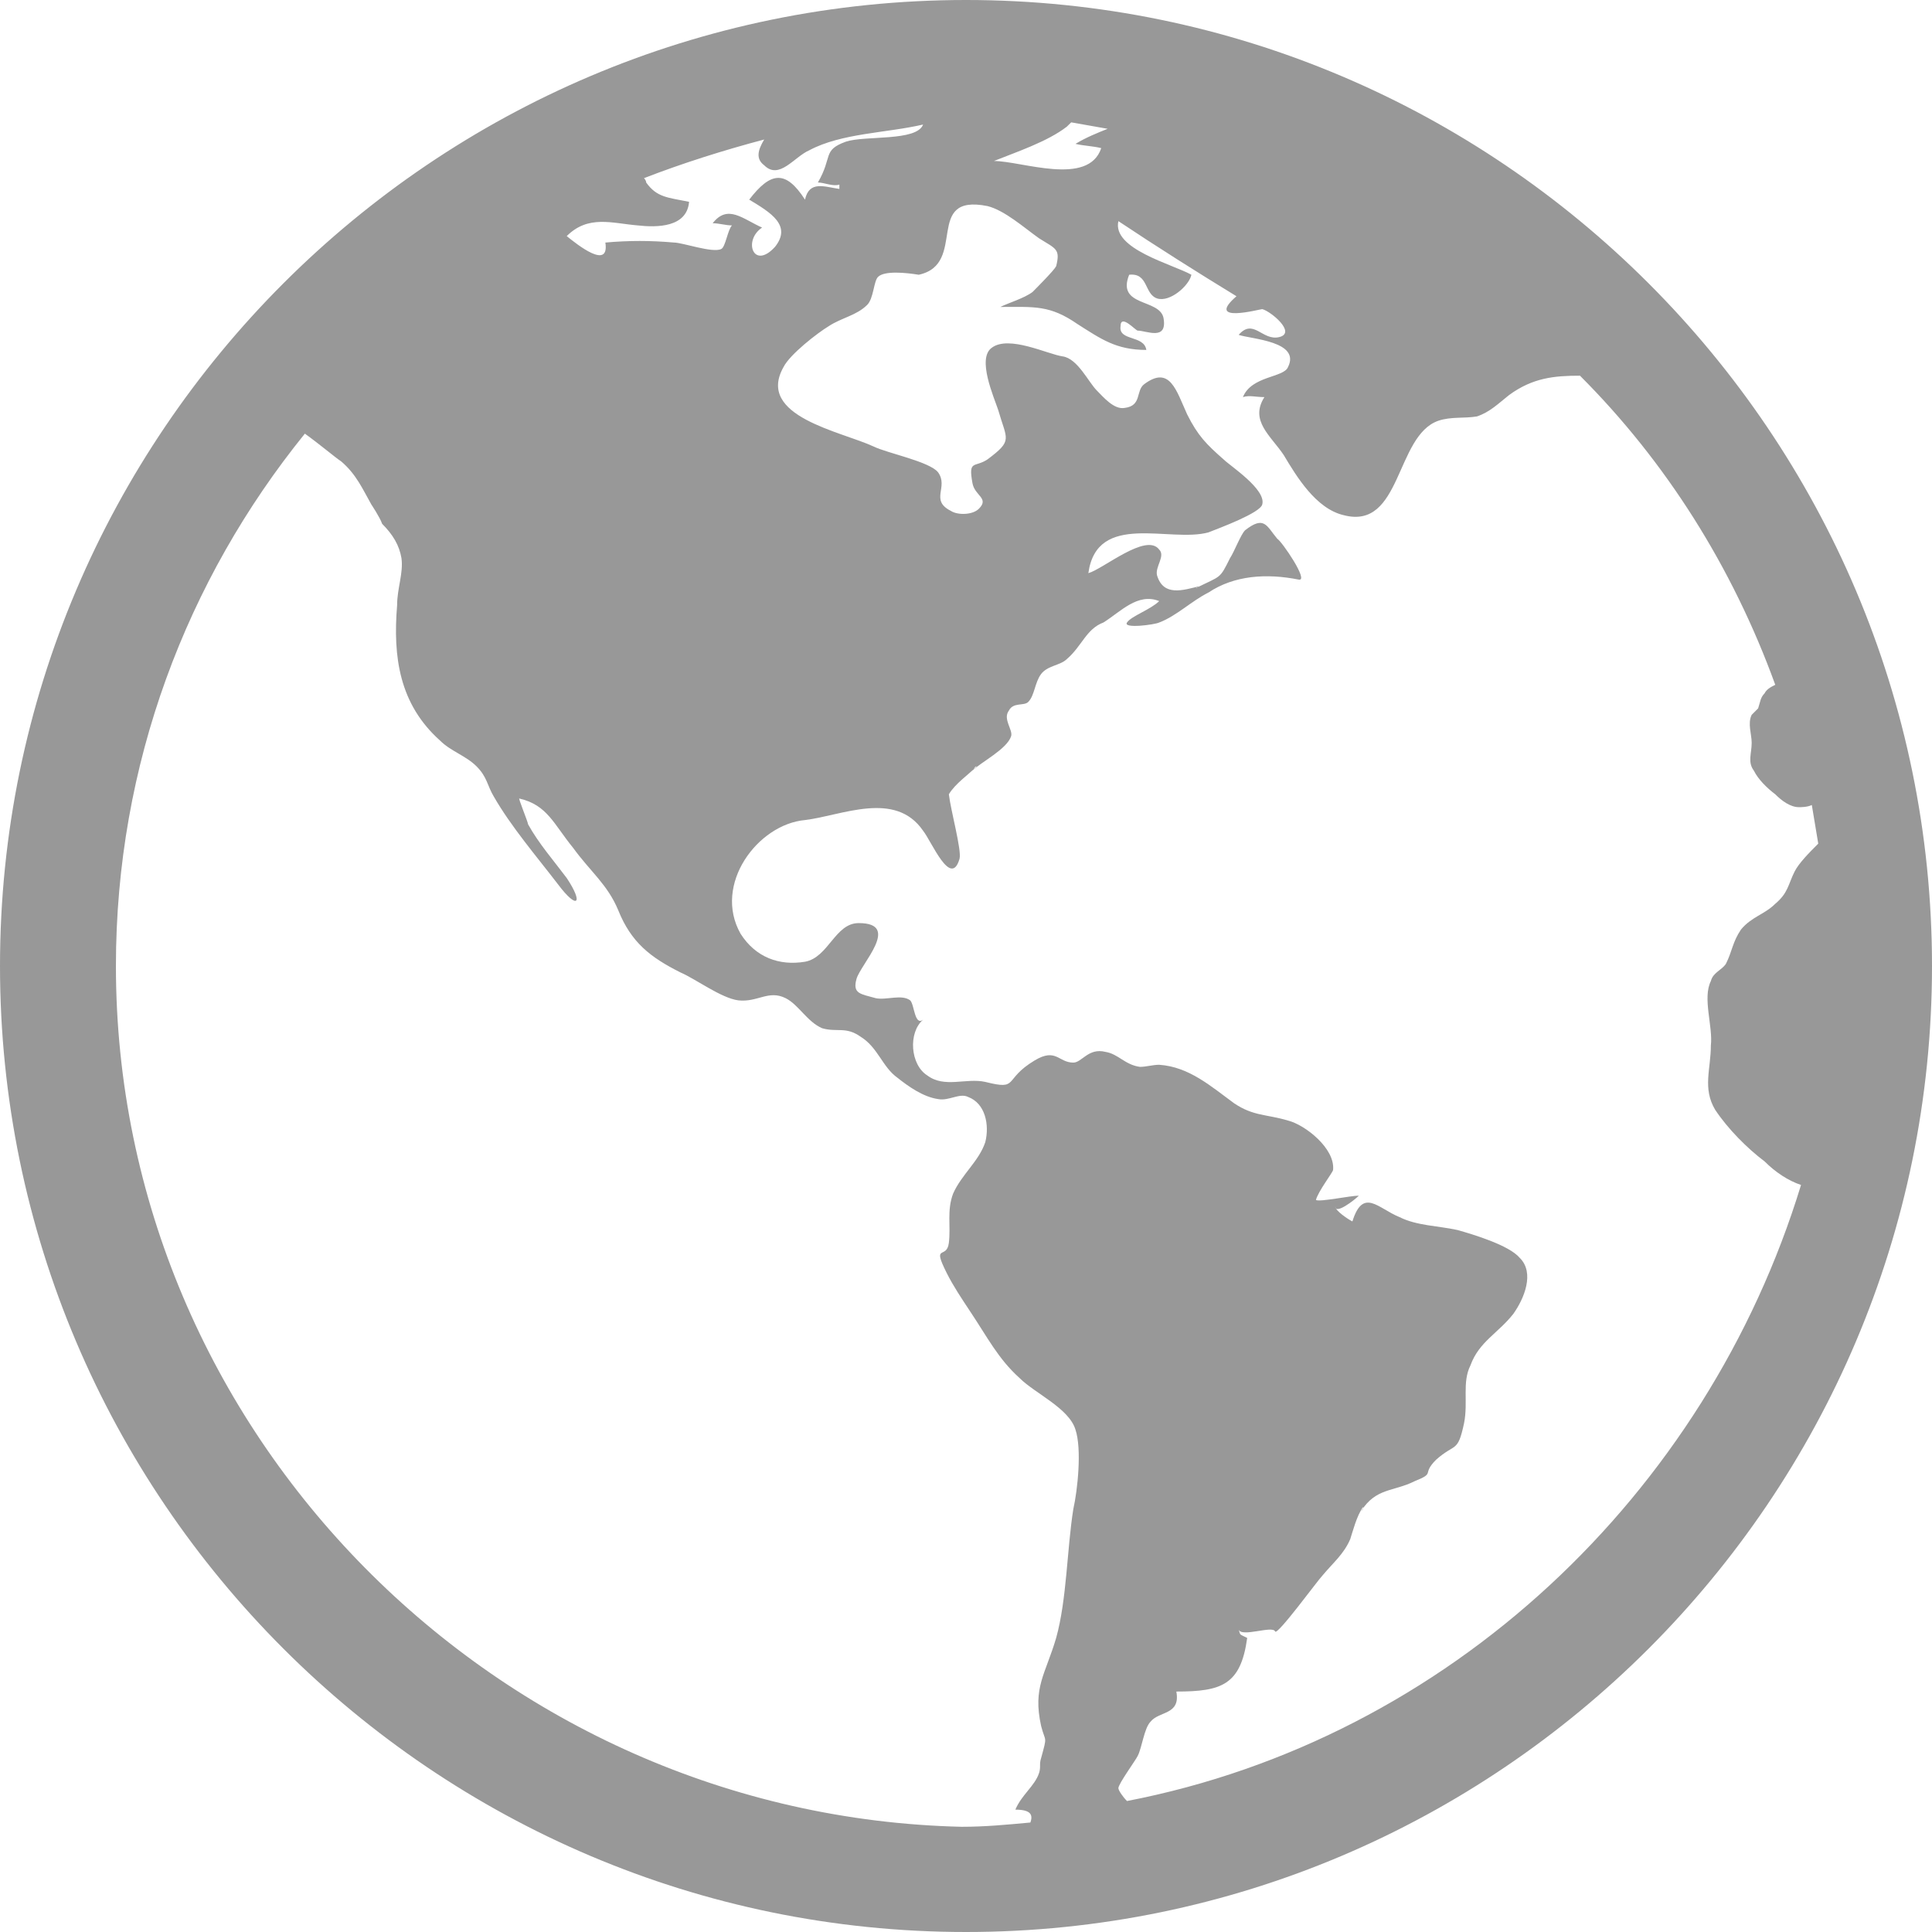 <?xml version="1.0" encoding="UTF-8" standalone="no"?>
<svg
   xmlns:sketch="http://www.bohemiancoding.com/sketch/ns"
   xmlns:dc="http://purl.org/dc/elements/1.1/"
   xmlns:cc="http://creativecommons.org/ns#"
   xmlns:rdf="http://www.w3.org/1999/02/22-rdf-syntax-ns#"
   xmlns:svg="http://www.w3.org/2000/svg"
   xmlns="http://www.w3.org/2000/svg"
   xmlns:sodipodi="http://sodipodi.sourceforge.net/DTD/sodipodi-0.dtd"
   xmlns:inkscape="http://www.inkscape.org/namespaces/inkscape"
   width="24px"
   height="24px"
   viewBox="0 0 24 24"
   version="1.1"
   id="svg3739"
   sodipodi:docname="globe.svg"
   inkscape:version="0.92.3 (2405546, 2018-03-11)">
  <sodipodi:namedview
     pagecolor="#ffffff"
     bordercolor="#666666"
     borderopacity="1"
     objecttolerance="10"
     gridtolerance="10"
     guidetolerance="10"
     inkscape:pageopacity="0"
     inkscape:pageshadow="2"
     inkscape:window-width="1600"
     inkscape:window-height="848"
     id="namedview3741"
     showgrid="false"
     inkscape:zoom="28.291667"
     inkscape:cx="6.2562592"
     inkscape:cy="14.141767"
     inkscape:window-x="-8"
     inkscape:window-y="-8"
     inkscape:window-maximized="1"
     inkscape:current-layer="svg3739" />
  <!-- Generator: Sketch 3.5.1 (25234) - http://www.bohemiancoding.com/sketch -->
  <title
     id="title3729">Shape</title>
  <desc
     id="desc3731">Created with Sketch.</desc>
  <defs
     id="defs3733" />
  <g
     id="Page-1"
     sketch:type="MSPage"
     stroke-width="1"
     stroke="none"
     fill-rule="evenodd"
     fill="none"
     style="fill:#989898;fill-opacity:1">
    <g
       id="MVP---05feb16----MB2-Copy-10"
       sketch:type="MSArtboardGroup"
       transform="translate(-320, -14)"
       fill="#FFFFFF"
       style="fill:#989898;fill-opacity:1">
      <g
         id="header-copy"
         sketch:type="MSLayerGroup"
         transform="translate(0, -5)"
         style="fill:#989898;fill-opacity:1">
        <path
           d="M332,19 C325.387,19 320,24.387 320,31 C320,37.613 325.387,43 332,43 C338.613,43 344,37.613 344,31 C344,24.387 338.613,19 332,19 L332,19 Z M333.68,20.84 C333.52,21.32 332.693,21 332.347,21 C332.613,20.893 333.013,20.76 333.253,20.573 L333.307,20.52 C333.467,20.547 333.6,20.573 333.76,20.6 C333.627,20.653 333.493,20.707 333.36,20.787 C333.467,20.813 333.573,20.813 333.68,20.84 L333.68,20.84 Z M329.493,21.053 C329.68,21.24 329.867,20.947 330.053,20.867 C330.453,20.653 331.013,20.653 331.467,20.547 C331.387,20.76 330.747,20.68 330.507,20.76 C330.213,20.867 330.347,20.947 330.16,21.267 C330.24,21.267 330.347,21.32 330.427,21.293 L330.427,21.347 C330.24,21.32 330.053,21.24 330,21.48 C329.76,21.107 329.573,21.133 329.307,21.48 C329.573,21.64 329.84,21.8 329.627,22.067 C329.36,22.36 329.227,21.987 329.467,21.827 C329.227,21.72 329.04,21.533 328.853,21.773 C328.933,21.773 329.013,21.8 329.093,21.8 C329.04,21.853 329.013,22.067 328.96,22.093 C328.853,22.147 328.48,22.013 328.373,22.013 C328.08,21.987 327.813,21.987 327.52,22.013 C327.573,22.36 327.173,22.04 327.04,21.933 C327.307,21.667 327.6,21.773 327.92,21.8 C328.16,21.827 328.533,21.827 328.56,21.507 C328.293,21.453 328.16,21.453 328.027,21.267 C328.027,21.24 328,21.213 328,21.213 C328.48,21.027 328.987,20.867 329.493,20.733 C329.413,20.867 329.387,20.973 329.493,21.053 L329.493,21.053 Z M321.44,31 C321.44,28.493 322.32,26.2 323.787,24.387 C323.973,24.52 324.16,24.68 324.24,24.733 C324.427,24.893 324.507,25.08 324.613,25.267 C324.613,25.267 324.72,25.427 324.747,25.507 C324.88,25.64 324.96,25.773 324.987,25.933 C325.013,26.12 324.933,26.307 324.933,26.52 C324.88,27.16 324.96,27.747 325.467,28.2 C325.6,28.333 325.787,28.387 325.92,28.52 C326.053,28.653 326.053,28.76 326.133,28.893 C326.347,29.267 326.667,29.64 326.933,29.987 C327.173,30.307 327.253,30.227 327.04,29.907 C326.88,29.693 326.693,29.48 326.56,29.24 C326.56,29.213 326.427,28.893 326.453,28.92 C326.8,29 326.88,29.24 327.12,29.533 C327.333,29.827 327.547,29.987 327.68,30.307 C327.84,30.707 328.08,30.893 328.453,31.08 C328.64,31.16 328.96,31.4 329.173,31.427 C329.413,31.453 329.547,31.293 329.76,31.4 C329.92,31.48 330.027,31.693 330.213,31.773 C330.4,31.827 330.507,31.747 330.693,31.88 C330.907,32.013 330.96,32.253 331.147,32.387 C331.28,32.493 331.467,32.627 331.653,32.653 C331.787,32.68 331.92,32.573 332.027,32.627 C332.24,32.707 332.293,32.973 332.24,33.187 C332.16,33.427 331.947,33.587 331.84,33.827 C331.76,34.04 331.813,34.227 331.787,34.44 C331.76,34.653 331.573,34.44 331.76,34.813 C331.84,34.973 331.947,35.133 332.053,35.293 C332.267,35.613 332.4,35.88 332.667,36.12 C332.853,36.307 333.28,36.493 333.36,36.76 C333.44,37 333.387,37.507 333.333,37.747 C333.253,38.253 333.253,38.867 333.12,39.347 C332.987,39.8 332.827,39.96 332.933,40.44 C332.987,40.653 333.013,40.547 332.933,40.84 C332.907,40.92 332.933,40.947 332.907,41.027 C332.853,41.187 332.693,41.293 332.613,41.48 C332.827,41.48 332.827,41.56 332.8,41.64 C332.507,41.667 332.24,41.693 331.947,41.693 C326.187,41.56 321.44,36.813 321.44,31 L321.44,31 Z M334,41.373 C333.947,41.32 333.893,41.24 333.893,41.213 C333.893,41.16 334.107,40.867 334.133,40.813 C334.187,40.707 334.213,40.467 334.293,40.387 C334.4,40.253 334.667,40.307 334.613,40.013 C335.173,40.013 335.413,39.933 335.493,39.347 C335.387,39.293 335.413,39.32 335.387,39.24 C335.413,39.347 335.813,39.187 335.84,39.267 C335.867,39.32 336.373,38.627 336.427,38.573 C336.56,38.413 336.693,38.307 336.773,38.12 C336.8,38.04 336.853,37.827 336.933,37.72 C336.933,37.747 336.933,37.747 336.907,37.773 C337.093,37.48 337.307,37.533 337.573,37.4 C337.84,37.293 337.653,37.32 337.84,37.133 C338.08,36.92 338.107,37.053 338.187,36.68 C338.24,36.413 338.16,36.173 338.267,35.96 C338.373,35.667 338.613,35.56 338.8,35.32 C338.933,35.133 339.067,34.813 338.88,34.627 C338.747,34.467 338.293,34.333 338.107,34.28 C337.867,34.227 337.6,34.227 337.387,34.12 C337.12,34.013 336.933,33.747 336.8,34.173 C336.747,34.147 336.587,34.04 336.587,33.987 C336.587,34.093 336.827,33.907 336.88,33.853 C336.773,33.853 336.4,33.933 336.347,33.907 C336.373,33.8 336.56,33.56 336.56,33.533 C336.587,33.267 336.213,32.973 336,32.92 C335.733,32.84 335.573,32.867 335.333,32.707 C335.04,32.493 334.773,32.253 334.4,32.227 C334.32,32.227 334.24,32.253 334.16,32.253 C333.973,32.227 333.893,32.093 333.733,32.067 C333.52,32.013 333.44,32.2 333.333,32.2 C333.147,32.2 333.12,32.013 332.853,32.173 C332.453,32.413 332.667,32.547 332.24,32.44 C332,32.387 331.733,32.52 331.52,32.36 C331.307,32.227 331.28,31.827 331.467,31.667 C331.36,31.747 331.36,31.48 331.307,31.427 C331.2,31.347 331.013,31.427 330.88,31.4 C330.693,31.347 330.587,31.347 330.64,31.16 C330.693,30.973 331.2,30.467 330.667,30.467 C330.373,30.467 330.293,30.893 330,30.947 C329.68,31 329.387,30.893 329.2,30.6 C328.853,29.987 329.413,29.24 330,29.187 C330.453,29.133 331.12,28.813 331.467,29.32 C331.573,29.453 331.813,30.04 331.92,29.667 C331.947,29.56 331.813,29.08 331.787,28.867 C331.867,28.733 332.027,28.627 332.133,28.52 C332.107,28.52 332.107,28.547 332.08,28.573 C332.187,28.467 332.507,28.307 332.56,28.147 C332.587,28.067 332.453,27.933 332.533,27.827 C332.587,27.72 332.72,27.773 332.773,27.72 C332.853,27.64 332.853,27.48 332.933,27.373 C333.013,27.267 333.173,27.267 333.253,27.187 C333.44,27.027 333.493,26.813 333.707,26.733 C333.92,26.6 334.133,26.36 334.4,26.467 C334.293,26.573 334.053,26.653 334,26.733 C333.947,26.813 334.347,26.76 334.4,26.733 C334.613,26.653 334.8,26.467 335.013,26.36 C335.333,26.147 335.733,26.12 336.133,26.2 C336.267,26.227 335.92,25.72 335.867,25.693 C335.733,25.533 335.707,25.4 335.467,25.587 C335.413,25.64 335.333,25.853 335.28,25.933 C335.147,26.2 335.173,26.147 334.853,26.307 C334.88,26.307 334.88,26.28 334.907,26.28 C334.693,26.333 334.453,26.413 334.373,26.147 C334.347,26.04 334.48,25.907 334.4,25.827 C334.24,25.613 333.707,26.067 333.52,26.12 C333.627,25.347 334.533,25.747 335.013,25.613 C335.147,25.56 335.653,25.373 335.68,25.267 C335.733,25.08 335.28,24.787 335.2,24.707 C334.987,24.52 334.88,24.413 334.747,24.147 C334.613,23.853 334.533,23.533 334.213,23.773 C334.107,23.853 334.187,24.04 333.973,24.067 C333.84,24.093 333.707,23.933 333.627,23.853 C333.52,23.747 333.387,23.453 333.2,23.427 C333.013,23.4 332.533,23.16 332.32,23.32 C332.133,23.453 332.347,23.933 332.4,24.093 C332.507,24.467 332.587,24.467 332.267,24.707 C332.107,24.813 332.027,24.707 332.08,25 C332.107,25.16 332.293,25.187 332.16,25.32 C332.08,25.4 331.893,25.4 331.813,25.347 C331.547,25.213 331.787,25.053 331.653,24.867 C331.547,24.733 331.013,24.627 330.853,24.547 C330.453,24.36 329.387,24.173 329.733,23.56 C329.813,23.4 330.16,23.133 330.293,23.053 C330.453,22.947 330.64,22.92 330.773,22.787 C330.853,22.707 330.853,22.493 330.907,22.44 C330.987,22.36 331.253,22.387 331.413,22.413 C332.027,22.28 331.467,21.4 332.267,21.56 C332.48,21.613 332.72,21.827 332.907,21.96 C333.12,22.093 333.173,22.093 333.12,22.307 C333.093,22.36 332.88,22.573 332.827,22.627 C332.72,22.707 332.533,22.76 332.427,22.813 C332.853,22.813 333.04,22.787 333.387,23.027 C333.68,23.213 333.867,23.347 334.24,23.347 C334.213,23.16 333.893,23.24 333.92,23.053 C333.92,22.893 334.107,23.107 334.133,23.107 C334.24,23.107 334.507,23.24 334.453,22.947 C334.4,22.707 333.867,22.813 334.027,22.413 C334.267,22.387 334.213,22.653 334.373,22.707 C334.533,22.76 334.773,22.547 334.8,22.413 C334.56,22.28 333.813,22.093 333.893,21.747 C334.373,22.067 334.88,22.387 335.36,22.68 C334.96,23.027 335.653,22.84 335.68,22.84 C335.787,22.867 336.107,23.133 335.893,23.187 C335.68,23.24 335.573,22.947 335.387,23.16 C335.547,23.213 336.16,23.24 336,23.56 C335.947,23.693 335.547,23.667 335.44,23.933 C335.52,23.907 335.6,23.933 335.707,23.933 C335.52,24.227 335.787,24.413 335.947,24.653 C336.107,24.92 336.347,25.32 336.693,25.4 C337.413,25.587 337.333,24.413 337.867,24.227 C338.027,24.173 338.187,24.2 338.347,24.173 C338.507,24.12 338.613,24.013 338.747,23.907 C339.04,23.693 339.307,23.667 339.627,23.667 C340.693,24.733 341.52,26.04 342.053,27.507 C342,27.533 341.947,27.56 341.92,27.613 C341.867,27.667 341.867,27.72 341.84,27.8 C341.813,27.827 341.787,27.853 341.76,27.88 C341.707,27.987 341.76,28.12 341.76,28.227 C341.76,28.36 341.707,28.467 341.787,28.573 C341.84,28.68 341.947,28.787 342.053,28.867 C342.133,28.947 342.24,29.027 342.347,29.027 C342.373,29.027 342.453,29.027 342.507,29 C342.533,29.16 342.56,29.32 342.587,29.48 C342.48,29.587 342.347,29.72 342.293,29.827 C342.213,29.987 342.213,30.093 342.053,30.227 C341.92,30.36 341.76,30.387 341.627,30.547 C341.52,30.707 341.52,30.813 341.44,30.973 C341.387,31.053 341.28,31.08 341.253,31.187 C341.147,31.4 341.28,31.747 341.253,31.987 C341.253,32.28 341.147,32.52 341.307,32.787 C341.467,33.027 341.707,33.267 341.92,33.427 C342.053,33.56 342.213,33.667 342.373,33.72 C341.2,37.56 338,40.6 334,41.373 L334,41.373 Z"
           id="Shape"
           sketch:type="MSShapeGroup"
           style="fill:#989898;fill-opacity:1" />
      </g>
    </g>
  </g>
</svg>
